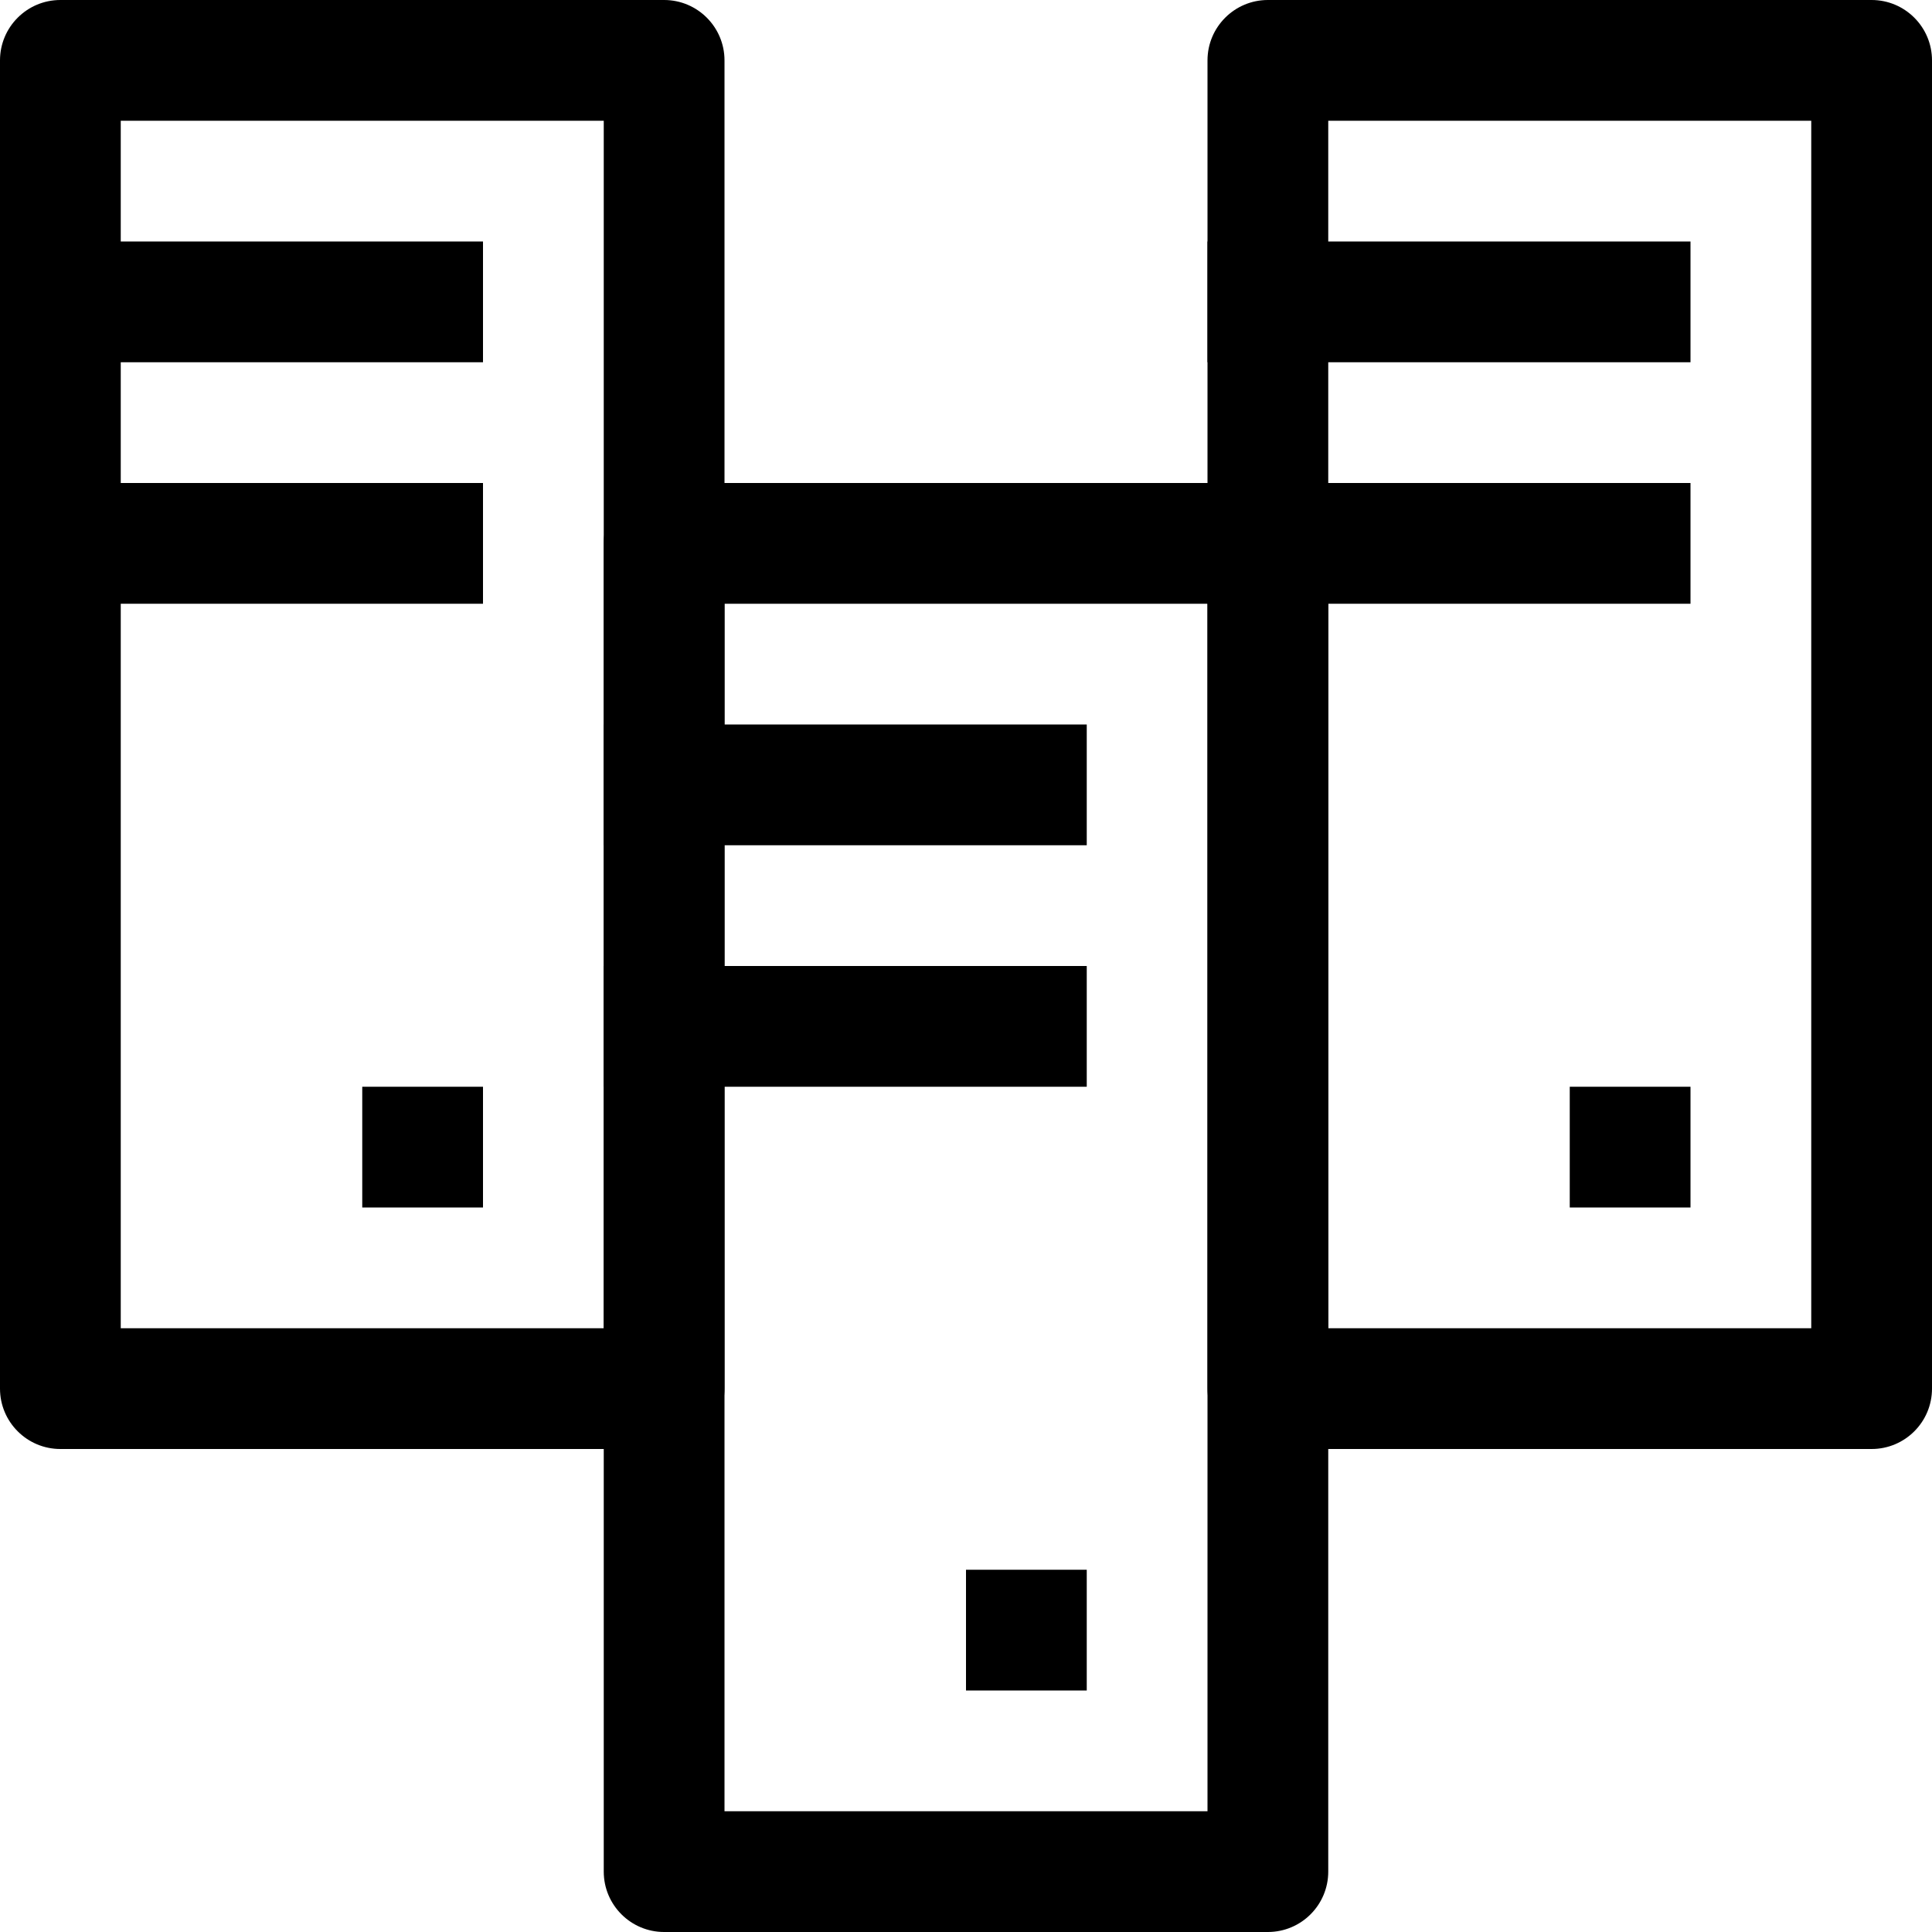 <svg width="32" height="32" viewBox="0 0 32 32" fill="none" xmlns="http://www.w3.org/2000/svg">
<g clip-path="url(#clip0_613_1636)">
<path fill-rule="evenodd" clip-rule="evenodd" d="M2 2V22H10V2H2ZM1 0C0.448 0 0 0.448 0 1V23C0 23.552 0.448 24 1 24H11C11.552 24 12 23.552 12 23V1C12 0.448 11.552 0 11 0H1Z" fill="black"/>
<path fill-rule="evenodd" clip-rule="evenodd" d="M22 2V22H30V2H22ZM21 0C20.448 0 20 0.448 20 1V23C20 23.552 20.448 24 21 24H31C31.552 24 32 23.552 32 23V1C32 0.448 31.552 0 31 0H21Z" fill="black"/>
<path fill-rule="evenodd" clip-rule="evenodd" d="M12 10V30H20V10H12ZM11 8C10.448 8 10 8.448 10 9V31C10 31.552 10.448 32 11 32H21C21.552 32 22 31.552 22 31V9C22 8.448 21.552 8 21 8H11Z" fill="black"/>
<path d="M0 4H8V6H0V4Z" fill="black"/>
<path d="M0 8H8V10H0V8Z" fill="black"/>
<path d="M6 18H8V20H6V18Z" fill="black"/>
<path d="M10 12H18V14H10V12Z" fill="black"/>
<path d="M16 26H18V28H16V26Z" fill="black"/>
<path d="M10 16H18V18H10V16Z" fill="black"/>
<path d="M20 4H28V6H20V4Z" fill="black"/>
<path d="M26 18H28V20H26V18Z" fill="black"/>
<path d="M20 8H28V10H20V8Z" fill="black"/>
</g>
<defs>
<clipPath id="clip0_613_1636">
<rect width="32" height="32" fill="white"/>
</clipPath>
</defs>
</svg>
